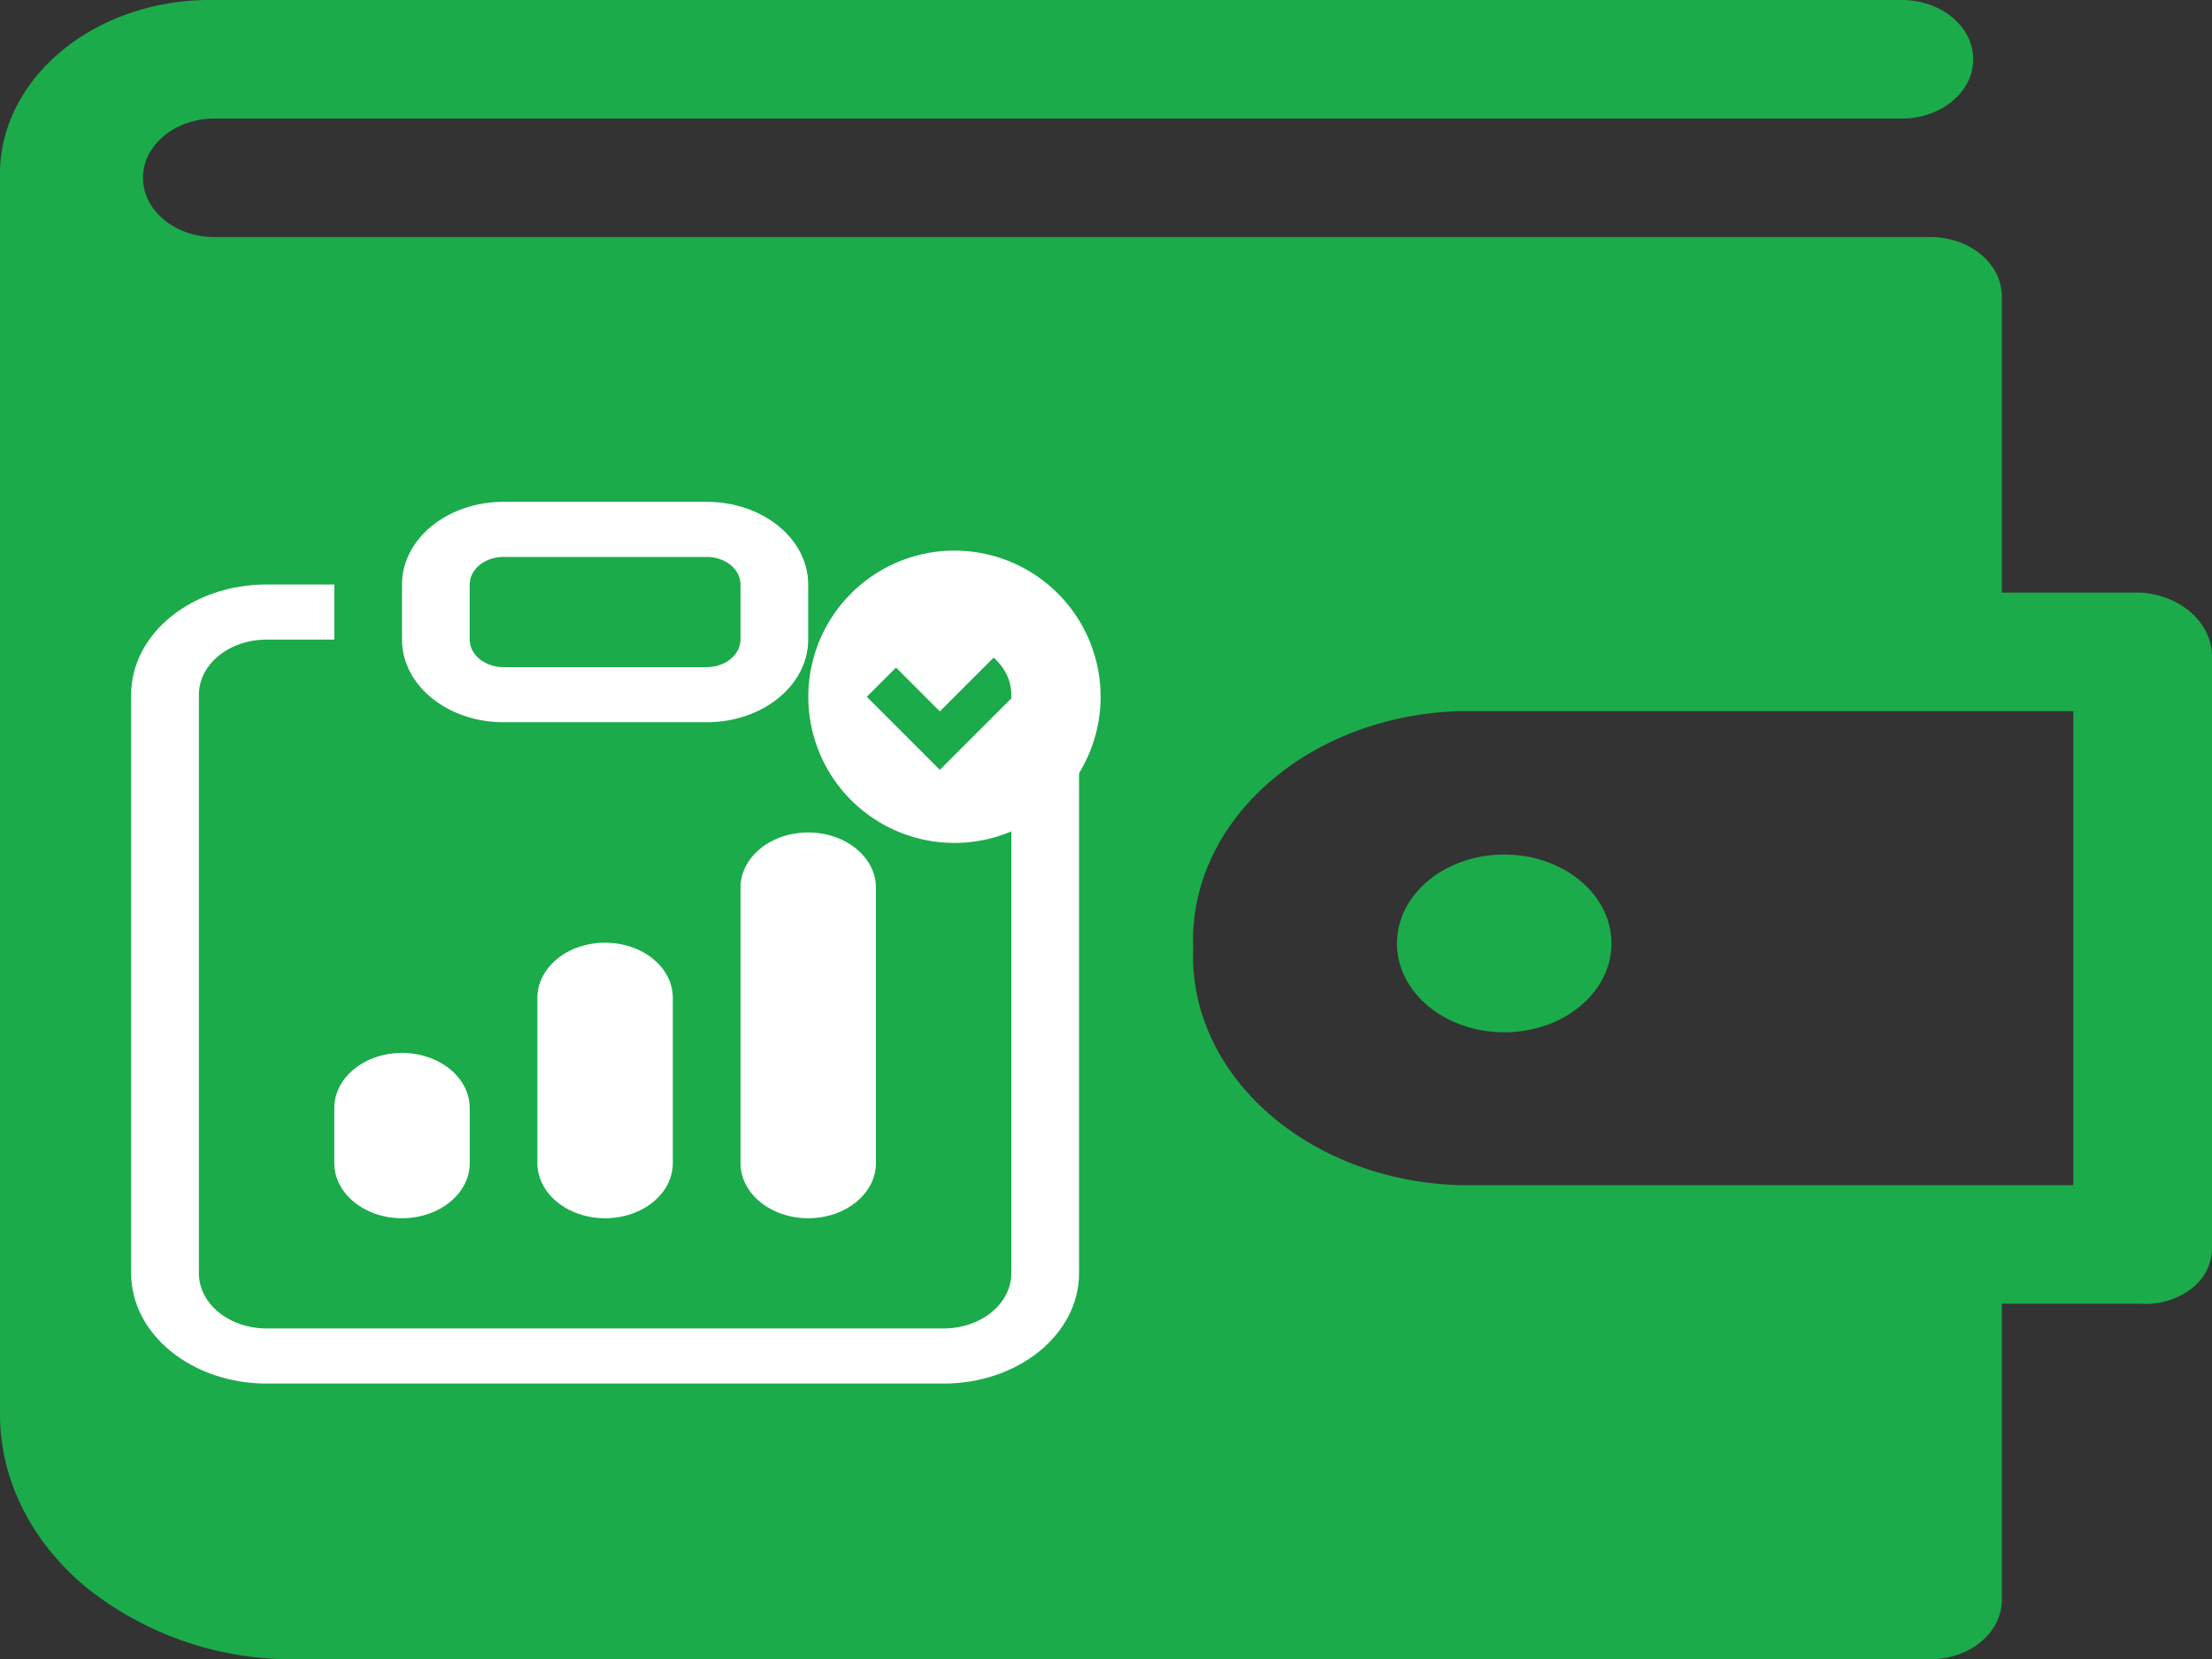 <svg xmlns="http://www.w3.org/2000/svg" width="227.036" height="170.303" viewBox="0 0 227.036 170.303">
  <rect x="0" y="0" width="227.036" height="170.303" fill="#333333" stroke="none"/>
  <g id="Group_43" data-name="Group 43" transform="translate(-1104.036 -630.182)">
    <g id="wallet-solid" transform="translate(1101.036 626.182)">
      <path id="Path_106" data-name="Path 106" d="M222.7,64.824H208.462V34.414c0-3.359-3.285-6.082-7.338-6.082H25.014c-4.053,0-7.338-2.723-7.338-6.082s3.285-6.082,7.338-6.082H198.189c4.053,0,7.338-2.723,7.338-6.082S202.242,4,198.189,4H25.014C13.1,3.8,3.241,11.643,3,21.52V149.244c.019,6.673,3.241,13.065,8.954,17.766a33.79,33.79,0,0,0,21.5,7.293H201.124c4.053,0,7.338-2.723,7.338-6.082v-30.41H222.7a7.74,7.74,0,0,0,5.108-1.457,5.294,5.294,0,0,0,2.23-4.078V71.454C230.086,67.984,226.872,65.081,222.7,64.824Zm-6.9,60.821h-62.96c-15.659-.462-27.907-11.349-27.371-24.328-.536-12.979,11.712-23.866,27.37-24.328H215.8Z" transform="translate(0 0)" fill="#1bab4b"/>
      <path id="Path_107" data-name="Path 107" d="M44.554,27.543c0,5.039-4.928,9.123-11.007,9.123S22.54,32.582,22.54,27.543s4.928-9.123,11.007-9.123S44.554,22.5,44.554,27.543Z" transform="translate(123.843 73.287)" fill="#1bab4b"/>
    </g>
    <g id="clipboard-data" transform="translate(1115.25 681.688)">
      <path id="Path_83" data-name="Path 83" d="M23.1,3.375H16.148c-7.676,0-13.9,5.065-13.9,11.313V74.078c0,6.248,6.222,11.313,13.9,11.313h69.49c7.676,0,13.9-5.065,13.9-11.312V14.688c0-6.248-6.222-11.312-13.9-11.312H78.689V9.031h6.949c3.838,0,6.949,2.532,6.949,5.656V74.078c0,3.124-3.111,5.656-6.949,5.656H16.148C12.31,79.734,9.2,77.2,9.2,74.078V14.688c0-3.124,3.111-5.656,6.949-5.656H23.1Z" transform="translate(0 5.109)" fill="#fff" fill-rule="evenodd"/>
      <path id="Path_84" data-name="Path 84" d="M42.52,5.656H21.673c-1.919,0-3.474,1.266-3.474,2.828v5.656c0,1.562,1.556,2.828,3.474,2.828H42.52c1.919,0,3.474-1.266,3.474-2.828V8.484C45.995,6.922,44.439,5.656,42.52,5.656ZM21.673,0C15.917,0,11.25,3.8,11.25,8.484v5.656c0,4.686,4.667,8.484,10.423,8.484H42.52c5.757,0,10.423-3.8,10.423-8.484V8.484C52.944,3.8,48.277,0,42.52,0Z" transform="translate(18.796)" fill="#fff" fill-rule="evenodd"/>
      <path id="Path_85" data-name="Path 85" d="M9,41.781c0-3.124,3.111-5.656,6.949-5.656S22.9,38.657,22.9,41.781v5.656c0,3.124-3.111,5.656-6.949,5.656S9,50.561,9,47.438ZM50.694,19.156c0-3.124,3.111-5.656,6.949-5.656s6.949,2.532,6.949,5.656V47.438c0,3.124-3.111,5.656-6.949,5.656s-6.949-2.532-6.949-5.656ZM29.847,30.469c0-3.124,3.111-5.656,6.949-5.656s6.949,2.532,6.949,5.656V47.438c0,3.124-3.111,5.656-6.949,5.656s-6.949-2.532-6.949-5.656Z" transform="translate(14.097 20.438)" fill="#fff"/>
    </g>
    <path id="check-circle" d="M18,33A15,15,0,1,1,33,18,15,15,0,0,1,18,33ZM12,15,9,18l7.5,7.5L27,15l-3-3-7.5,7.5Z" transform="translate(1184 683.697)" fill="#fff"/>
  </g>
</svg>
